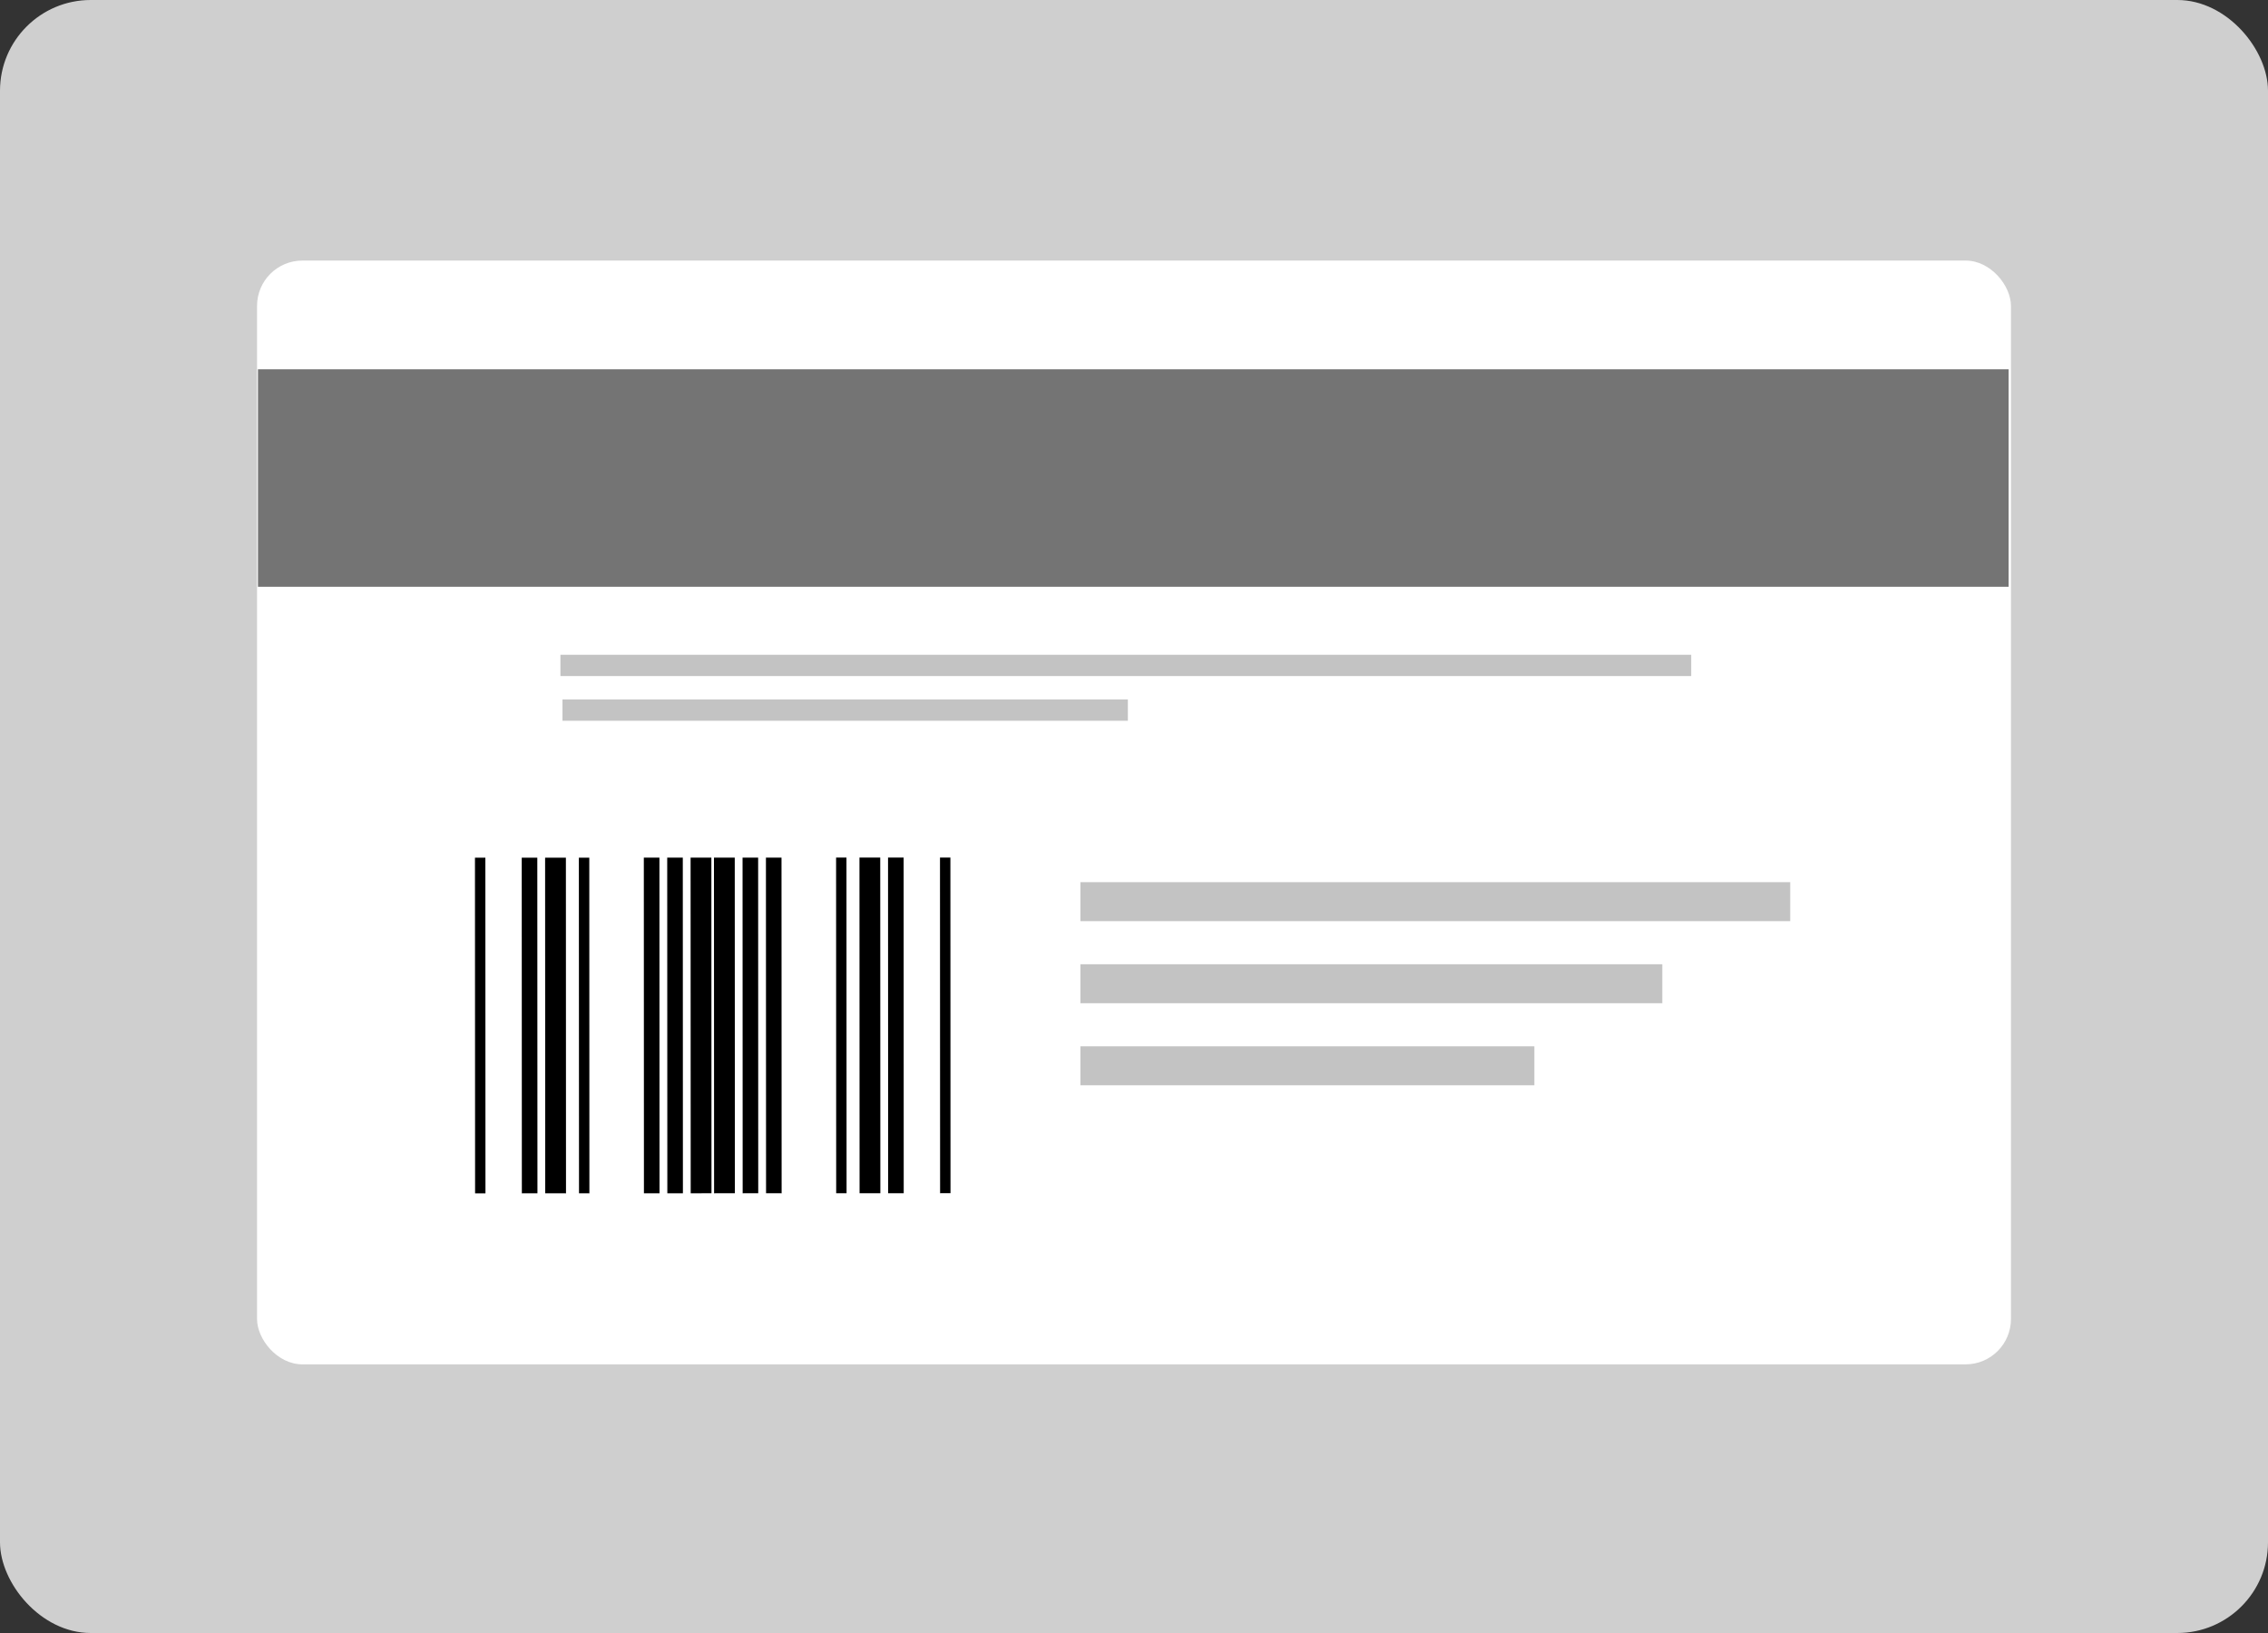 <?xml version="1.0" encoding="UTF-8"?>
<svg width="150px" height="108px" viewBox="0 0 150 108" version="1.1" xmlns="http://www.w3.org/2000/svg" xmlns:xlink="http://www.w3.org/1999/xlink">
    <rect x="0" y="0" width="150" height="108" fill="#333333" stroke="none"/>
    <!-- Generator: Sketch 46 (44423) - http://www.bohemiancoding.com/sketch -->
    <title>Artboard</title>
    <desc>Created with Sketch.</desc>
    <defs></defs>
    <g id="Page-2" stroke="none" stroke-width="1" fill="none" fill-rule="evenodd">
        <g id="Artboard">
            <g id="Group-3" fill="#CFCFCF">
                <g id="Group-2">
                    <rect id="Rectangle" x="0" y="0" width="150" height="108" rx="6"></rect>
                </g>
            </g>
            <g id="Page-1" transform="translate(17, 17)">
                <g id="Group-251" transform="translate(0, 0.233)">
                    <rect id="Rectangle-2" fill="#FFFFFF" x="0" y="0" width="116" height="73" rx="3"></rect>
                    <polygon id="Fill-224" fill="#C3C3C3" points="54.456 43.688 101.401 43.688 101.401 41.11 54.456 41.11"></polygon>
                    <polygon id="Fill-226" fill="#C3C3C3" points="20.065 27.479 94.851 27.479 94.851 26.071 20.065 26.071"></polygon>
                    <polygon id="Fill-227" fill="#C3C3C3" points="20.201 30.435 57.594 30.435 57.594 29.027 20.201 29.027"></polygon>
                    <polygon id="Fill-228" fill="#C3C3C3" points="54.456 49.116 92.94 49.116 92.94 46.538 54.456 46.538"></polygon>
                    <polygon id="Fill-229" fill="#C3C3C3" points="54.456 54.543 84.479 54.543 84.479 51.965 54.456 51.965"></polygon>
                    <polygon id="Fill-230" fill="#747474" points="0.061 21.575 115.846 21.575 115.846 7.192 0.061 7.192"></polygon>
                    <polygon id="Fill-231" fill="#000000" points="15.107 61.69 14.421 61.689 14.413 39.492 15.101 39.492"></polygon>
                    <polygon id="Fill-232" fill="#000000" points="18.545 61.688 17.514 61.689 17.506 39.492 18.536 39.492"></polygon>
                    <polygon id="Fill-233" fill="#000000" points="20.434 61.689 19.06 61.688 19.052 39.491 20.427 39.49"></polygon>
                    <polygon id="Fill-234" fill="#000000" points="28.166 61.687 27.136 61.687 27.128 39.487 28.159 39.487"></polygon>
                    <polygon id="Fill-235" fill="#000000" points="30.056 61.684 28.681 61.686 28.674 39.488 30.048 39.487"></polygon>
                    <polygon id="Fill-237" fill="#000000" points="26.619 61.686 25.588 61.687 25.581 39.487 26.613 39.489"></polygon>
                    <polygon id="Fill-239" fill="#000000" points="21.981 61.689 21.294 61.688 21.285 39.489 21.974 39.49"></polygon>
                    <polygon id="Fill-241" fill="#000000" points="45.864 61.68 45.176 61.681 45.169 39.481 45.857 39.482"></polygon>
                    <polygon id="Fill-242" fill="#000000" points="42.77 61.682 41.74 61.683 41.733 39.483 42.764 39.482"></polygon>
                    <polygon id="Fill-243" fill="#000000" points="41.225 61.683 39.85 61.683 39.843 39.484 41.217 39.484"></polygon>
                    <polygon id="Fill-244" fill="#000000" points="33.148 61.684 32.118 61.685 32.111 39.487 33.142 39.485"></polygon>
                    <polygon id="Fill-245" fill="#000000" points="31.603 61.684 30.228 61.685 30.22 39.487 31.595 39.486"></polygon>
                    <polygon id="Fill-247" fill="#000000" points="34.695 61.685 33.665 61.684 33.657 39.486 34.687 39.485"></polygon>
                    <polygon id="Fill-249" fill="#000000" points="38.99 61.683 38.303 61.683 38.297 39.483 38.983 39.485"></polygon>
                </g>
            </g>
        </g>
    </g>
</svg>